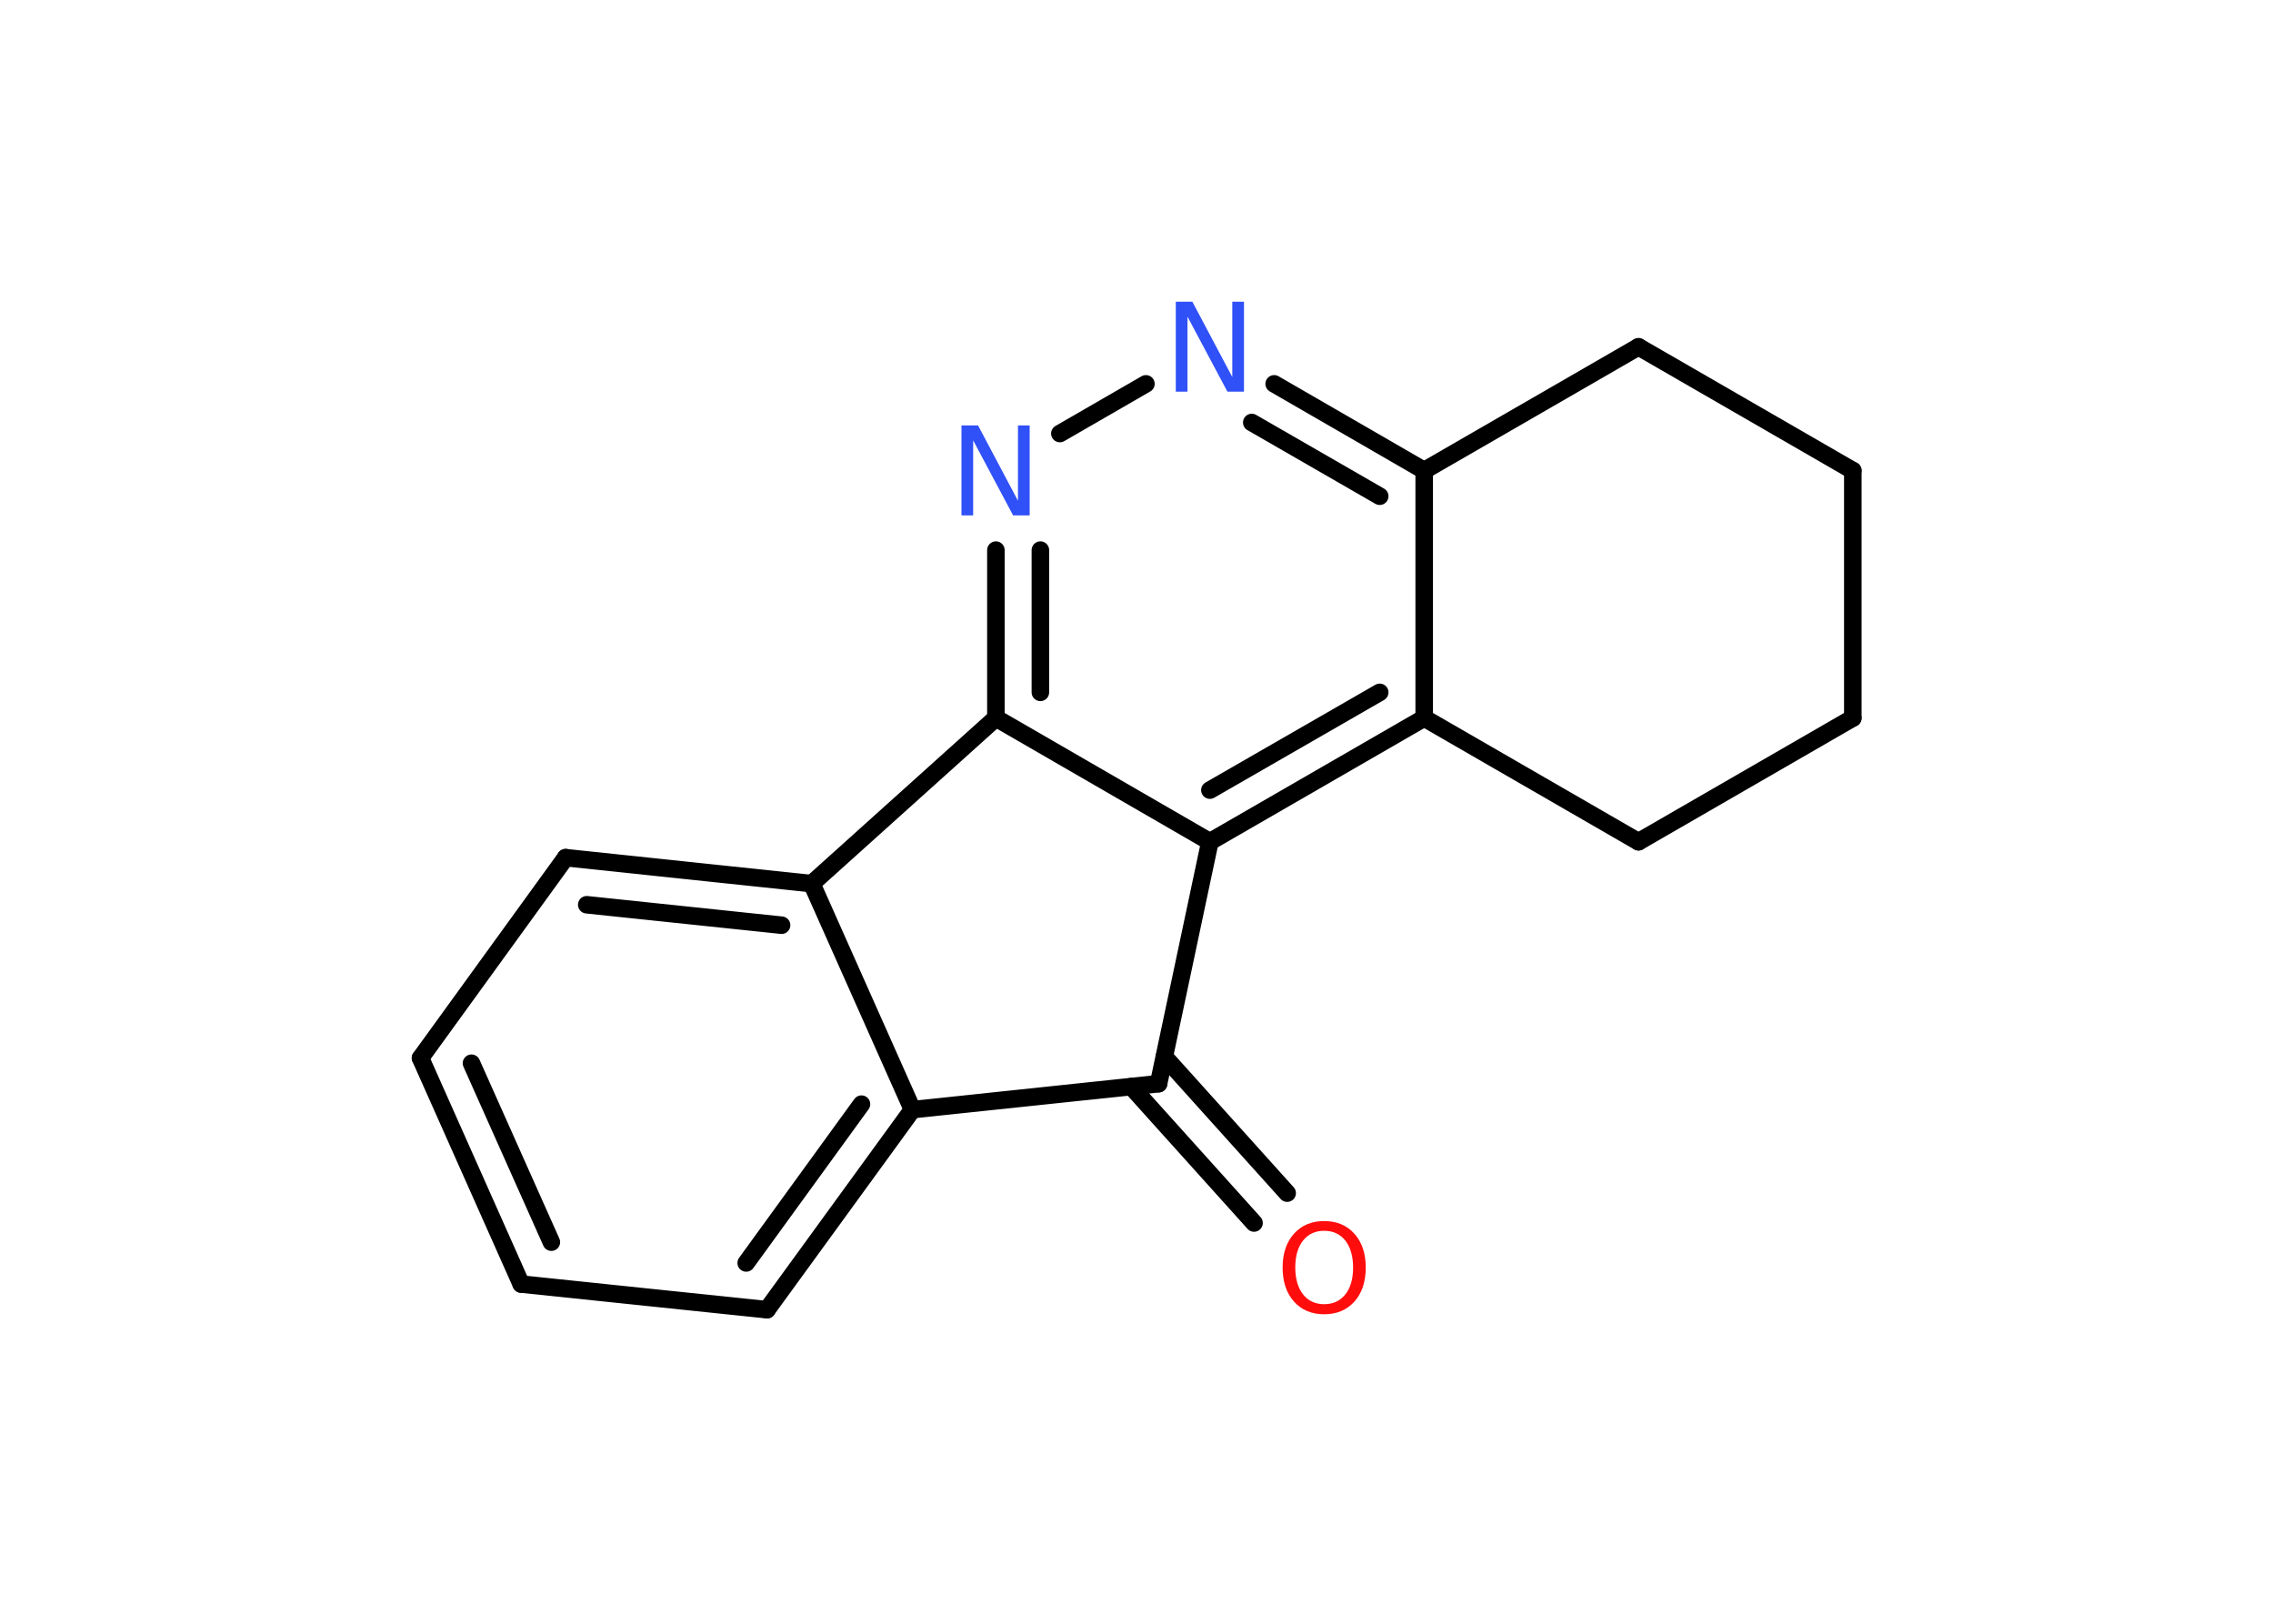 <?xml version='1.0' encoding='UTF-8'?>
<!DOCTYPE svg PUBLIC "-//W3C//DTD SVG 1.1//EN" "http://www.w3.org/Graphics/SVG/1.1/DTD/svg11.dtd">
<svg version='1.2' xmlns='http://www.w3.org/2000/svg' xmlns:xlink='http://www.w3.org/1999/xlink' width='70.0mm' height='50.0mm' viewBox='0 0 70.0 50.0'>
  <desc>Generated by the Chemistry Development Kit (http://github.com/cdk)</desc>
  <g stroke-linecap='round' stroke-linejoin='round' stroke='#000000' stroke-width='.54' fill='#3050F8'>
    <rect x='.0' y='.0' width='70.0' height='50.0' fill='#FFFFFF' stroke='none'/>
    <g id='mol1' class='mol'>
      <g id='mol1bnd1' class='bond'>
        <line x1='38.62' y1='37.66' x2='34.84' y2='33.46'/>
        <line x1='39.64' y1='36.74' x2='35.86' y2='32.54'/>
      </g>
      <line id='mol1bnd2' class='bond' x1='35.68' y1='33.37' x2='28.1' y2='34.17'/>
      <g id='mol1bnd3' class='bond'>
        <line x1='23.62' y1='40.33' x2='28.1' y2='34.17'/>
        <line x1='22.98' y1='38.89' x2='26.53' y2='34.0'/>
      </g>
      <line id='mol1bnd4' class='bond' x1='23.62' y1='40.33' x2='16.05' y2='39.54'/>
      <g id='mol1bnd5' class='bond'>
        <line x1='12.95' y1='32.58' x2='16.05' y2='39.54'/>
        <line x1='14.52' y1='32.74' x2='16.98' y2='38.25'/>
      </g>
      <line id='mol1bnd6' class='bond' x1='12.95' y1='32.58' x2='17.42' y2='26.41'/>
      <g id='mol1bnd7' class='bond'>
        <line x1='25.0' y1='27.21' x2='17.42' y2='26.41'/>
        <line x1='24.07' y1='28.49' x2='18.07' y2='27.86'/>
      </g>
      <line id='mol1bnd8' class='bond' x1='28.1' y1='34.17' x2='25.0' y2='27.21'/>
      <line id='mol1bnd9' class='bond' x1='25.0' y1='27.21' x2='30.67' y2='22.11'/>
      <g id='mol1bnd10' class='bond'>
        <line x1='30.67' y1='16.94' x2='30.67' y2='22.11'/>
        <line x1='32.04' y1='16.94' x2='32.04' y2='21.32'/>
      </g>
      <line id='mol1bnd11' class='bond' x1='32.64' y1='13.35' x2='35.29' y2='11.82'/>
      <g id='mol1bnd12' class='bond'>
        <line x1='43.86' y1='14.49' x2='39.24' y2='11.82'/>
        <line x1='42.49' y1='15.28' x2='38.55' y2='13.01'/>
      </g>
      <line id='mol1bnd13' class='bond' x1='43.86' y1='14.49' x2='43.86' y2='22.11'/>
      <g id='mol1bnd14' class='bond'>
        <line x1='37.26' y1='25.92' x2='43.86' y2='22.11'/>
        <line x1='37.26' y1='24.33' x2='42.49' y2='21.32'/>
      </g>
      <line id='mol1bnd15' class='bond' x1='30.67' y1='22.11' x2='37.26' y2='25.92'/>
      <line id='mol1bnd16' class='bond' x1='35.68' y1='33.37' x2='37.26' y2='25.92'/>
      <line id='mol1bnd17' class='bond' x1='43.86' y1='22.11' x2='50.46' y2='25.92'/>
      <line id='mol1bnd18' class='bond' x1='50.46' y1='25.92' x2='57.06' y2='22.11'/>
      <line id='mol1bnd19' class='bond' x1='57.06' y1='22.11' x2='57.06' y2='14.49'/>
      <line id='mol1bnd20' class='bond' x1='57.06' y1='14.49' x2='50.46' y2='10.68'/>
      <line id='mol1bnd21' class='bond' x1='43.86' y1='14.49' x2='50.46' y2='10.68'/>
      <path id='mol1atm1' class='atom' d='M40.78 37.9q-.41 .0 -.65 .3q-.24 .3 -.24 .83q.0 .52 .24 .83q.24 .3 .65 .3q.41 .0 .65 -.3q.24 -.3 .24 -.83q.0 -.52 -.24 -.83q-.24 -.3 -.65 -.3zM40.78 37.6q.58 .0 .93 .39q.35 .39 .35 1.04q.0 .66 -.35 1.05q-.35 .39 -.93 .39q-.58 .0 -.93 -.39q-.35 -.39 -.35 -1.05q.0 -.65 .35 -1.04q.35 -.39 .93 -.39z' stroke='none' fill='#FF0D0D'/>
      <path id='mol1atm10' class='atom' d='M29.62 13.1h.5l1.23 2.32v-2.32h.36v2.77h-.51l-1.23 -2.31v2.31h-.36v-2.77z' stroke='none'/>
      <path id='mol1atm11' class='atom' d='M36.22 9.29h.5l1.23 2.32v-2.32h.36v2.77h-.51l-1.23 -2.31v2.31h-.36v-2.77z' stroke='none'/>
    </g>
  </g>
</svg>
